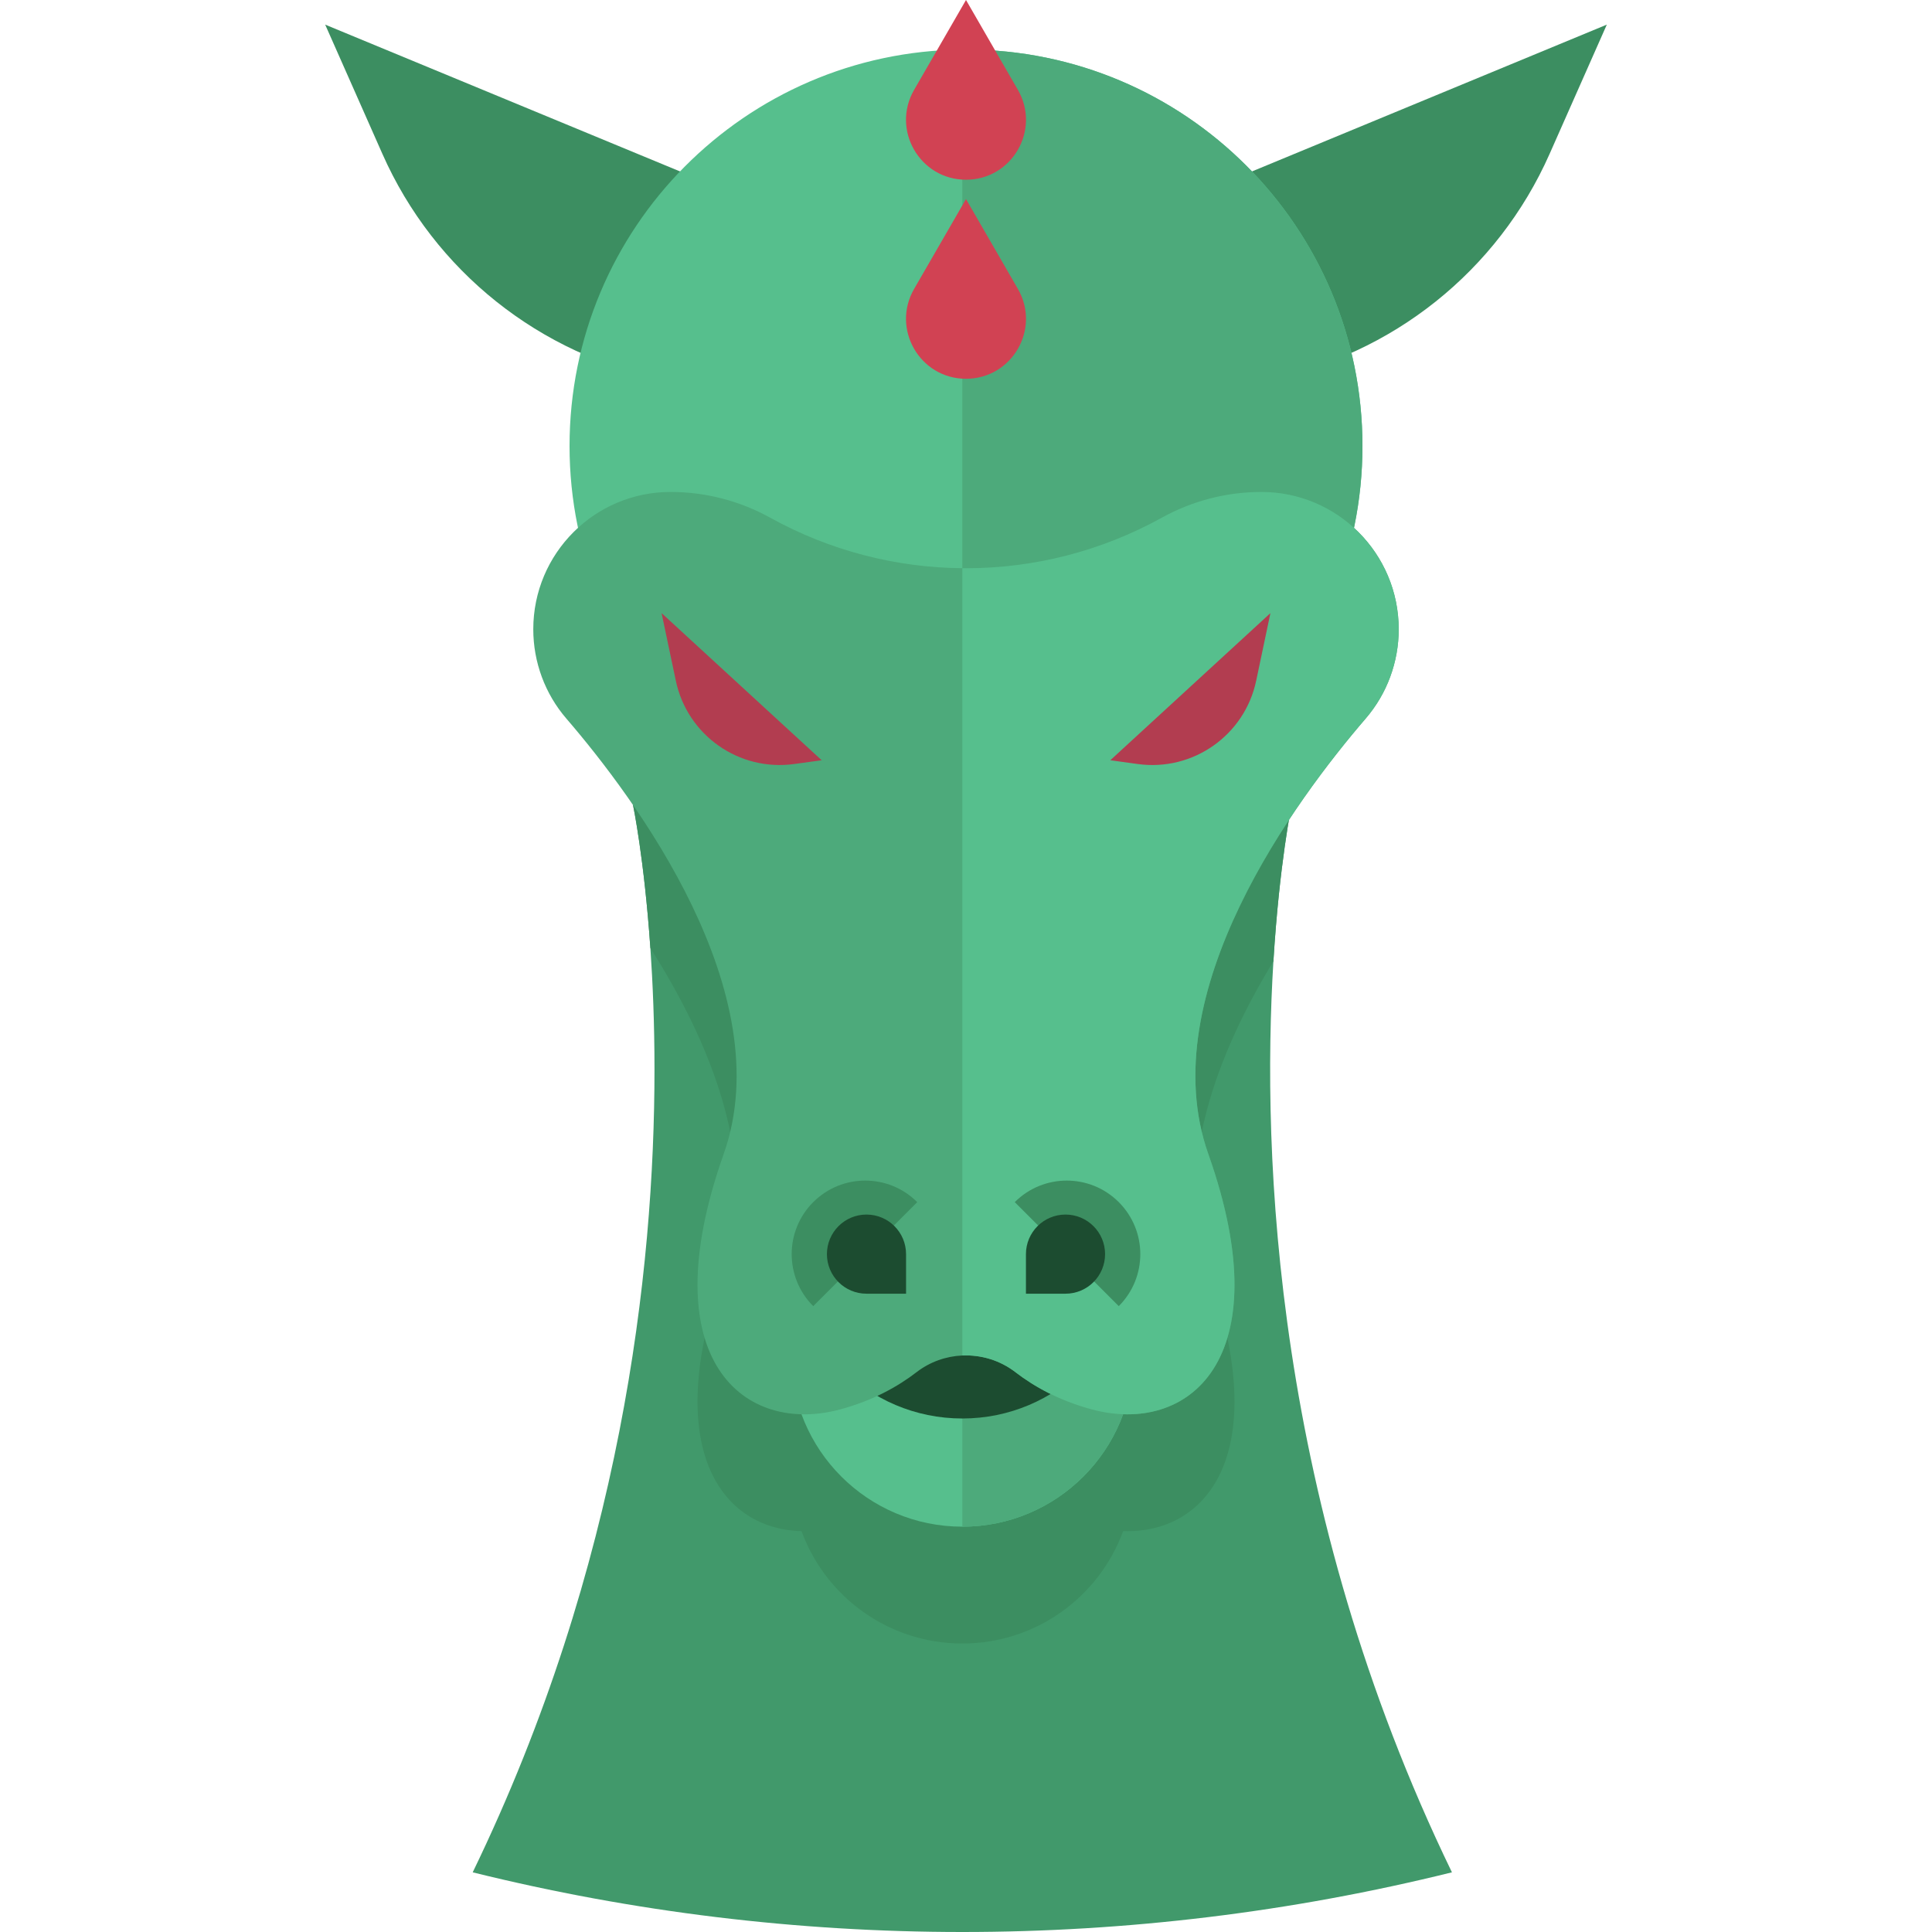 <?xml version="1.0" encoding="iso-8859-1"?>
<!-- Generator: Adobe Illustrator 18.0.0, SVG Export Plug-In . SVG Version: 6.00 Build 0)  -->
<!DOCTYPE svg PUBLIC "-//W3C//DTD SVG 1.1//EN" "http://www.w3.org/Graphics/SVG/1.1/DTD/svg11.dtd">
<svg version="1.1" id="Capa_1" xmlns="http://www.w3.org/2000/svg" xmlns:xlink="http://www.w3.org/1999/xlink" x="0px" y="0px"
	 viewBox="0 0 446.48 446.48" style="enable-background:new 0 0 446.48 446.48;" xml:space="preserve">
<g>
	<path style="fill:#41996B;" d="M335.54,432.69c-37.16,9.2-75.15,13.79-113.15,13.79s-75.99-4.59-113.15-13.79
		c34.35-70.92,42.01-138.97,42.01-185.56c0-10.51-0.39-19.93-0.95-28.04c-1.44-20.83-4.01-33.05-4.01-33.05h152.2
		c0,0-2.82,13.42-4.21,36.11C291.54,266.92,294.39,347.74,335.54,432.69z"/>
	<path style="fill:#3C8E61;" d="M294.28,222.15c-12.86,21.11-23.41,47.9-15.04,71.54c15.1,42.64-0.57,60.81-19.68,60.14
		c-5.54,15.16-20.09,25.98-37.17,25.98c-17.07,0-31.62-10.82-37.16-25.97c-18.32-0.44-32.64-18.78-17.99-60.15
		c8.78-24.8-3.26-53.07-16.94-74.6c-1.44-20.83-4.01-33.05-4.01-33.05h152.2C298.49,186.04,295.67,199.46,294.28,222.15z"/>
	<g>
		<path style="fill:#3C8E61;" d="M153.801,87.767L153.801,87.767c-29.028-5.663-53.457-25.152-65.427-52.196L75.149,5.69
			l101.629,42.047l13.318,48.953L153.801,87.767z"/>
		<path style="fill:#3C8E61;" d="M292.678,87.767L292.678,87.767c29.028-5.663,53.457-25.152,65.427-52.196L371.331,5.69
			L269.702,47.737L256.384,96.69L292.678,87.767z"/>
	</g>
	<path style="fill:#56BF8D;" d="M314.86,103.07c0,50.6-41.02,91.62-91.62,91.62c-0.28,0-0.57,0-0.85-0.01
		c-50.21-0.45-90.77-41.29-90.77-91.61s40.56-91.16,90.77-91.61c0.28-0.01,0.57-0.01,0.85-0.01
		C273.84,11.45,314.86,52.47,314.86,103.07z"/>
	<path style="fill:#56BF8D;" d="M261.95,313.25c0,21.85-17.71,39.56-39.56,39.56c-21.84,0-39.56-17.71-39.56-39.56
		c0-21.85,17.72-39.56,39.56-39.56C244.24,273.69,261.95,291.4,261.95,313.25z"/>
	<path style="fill:#4DAA7B;" d="M314.86,103.07c0,50.6-41.02,91.62-91.62,91.62c-0.28,0-0.57,0-0.85-0.01V11.46
		c0.28-0.01,0.57-0.01,0.85-0.01C273.84,11.45,314.86,52.47,314.86,103.07z"/>
	<path style="fill:#4DAA7B;" d="M261.95,313.25c0,21.85-17.71,39.56-39.56,39.56v-79.12C244.24,273.69,261.95,291.4,261.95,313.25z"
		/>
	<path style="fill:#1C4C30;" d="M261.95,288.25c0,21.85-17.71,39.56-39.56,39.56c-21.84,0-39.56-17.71-39.56-39.56
		c0-21.85,17.72-39.56,39.56-39.56C244.24,248.69,261.95,266.4,261.95,288.25z"/>
	<path style="fill:#4DAA7B;" d="M323.24,145.42c0,3.79-0.68,7.51-1.97,11.01s-3.21,6.77-5.68,9.64
		c-15.8,18.35-49.53,63.39-36.35,100.62c17,48-5,65-27,59c-7.5-2.04-13.25-5.25-17.58-8.59c-3.58-2.76-7.95-4.04-12.27-3.85
		c-3.75,0.17-7.45,1.45-10.57,3.85c-4.33,3.34-10.08,6.55-17.58,8.59c-22,6-44-11-27-59c13.18-37.23-20.55-82.27-36.35-100.62
		c-4.95-5.74-7.65-13.08-7.65-20.65c0-8.77,3.55-16.7,9.29-22.44c5.74-5.74,13.67-9.29,22.44-9.29c4.03,0,8.02,0.51,11.88,1.51
		c3.87,1,7.61,2.49,11.13,4.43c13.82,7.66,29.1,11.55,44.41,11.68c0.28,0.01,0.57,0.01,0.85,0.01c15.59,0,31.18-3.89,45.26-11.69
		c3.52-1.94,7.26-3.43,11.13-4.43c3.86-1,7.85-1.51,11.88-1.51C309.04,113.69,323.24,127.89,323.24,145.42z"/>
	<path style="fill:#56BF8D;" d="M323.24,145.42c0,3.79-0.68,7.51-1.97,11.01s-3.21,6.77-5.68,9.64
		c-15.8,18.35-49.53,63.39-36.35,100.62c17,48-5,65-27,59c-7.5-2.04-13.25-5.25-17.58-8.59c-3.58-2.76-7.95-4.04-12.27-3.85V131.31
		c0.28,0.01,0.57,0.01,0.85,0.01c15.59,0,31.18-3.89,45.26-11.69c3.52-1.94,7.26-3.43,11.13-4.43c3.86-1,7.85-1.51,11.88-1.51
		C309.04,113.69,323.24,127.89,323.24,145.42z"/>
	<g>
		<path style="fill:#B23D50;" d="M189.89,175.69l-6.34,0.87c-12.77,1.77-24.72-6.64-27.37-19.25l-3.29-15.62l10.5,9.65l16.83,15.47
			L189.89,175.69z"/>
		<path style="fill:#B23D50;" d="M293.59,141.69l-37,34l6.34,0.874c12.765,1.761,24.718-6.649,27.372-19.258L293.59,141.69z"/>
	</g>
	<path style="fill:#D14253;" d="M211.25,66.767L223.24,46l11.99,20.767c5.329,9.23-1.332,20.767-11.99,20.767h0
		C212.582,87.535,205.921,75.997,211.25,66.767z"/>
	<g>
		<path style="fill:#3C8E61;" d="M211.971,277.808c-6.637-6.637-17.399-6.637-24.036,0c-6.637,6.637-6.637,17.399,0,24.036"/>
		<path style="fill:#3C8E61;" d="M258.544,301.844c6.637-6.637,6.637-17.399,0-24.036c-6.637-6.637-17.399-6.637-24.036,0"/>
	</g>
	<path style="fill:#D14253;" d="M211.25,20.767L223.24,0l11.99,20.767c5.329,9.23-1.332,20.767-11.99,20.767h0
		C212.582,41.535,205.921,29.997,211.25,20.767z"/>
	<g>
		<path style="fill:#1C4C30;" d="M191.1,289.826L191.1,289.826c0,5.05,4.094,9.144,9.144,9.144h9.144v-9.144
			c0-5.05-4.094-9.144-9.144-9.144h0C195.194,280.682,191.1,284.776,191.1,289.826z"/>
		<path style="fill:#1C4C30;" d="M255.38,289.826L255.38,289.826c0,5.05-4.094,9.144-9.144,9.144h-9.144v-9.144
			c0-5.05,4.094-9.144,9.144-9.144h0C251.286,280.682,255.38,284.776,255.38,289.826z"/>
	</g>
</g>
<g>
</g>
<g>
</g>
<g>
</g>
<g>
</g>
<g>
</g>
<g>
</g>
<g>
</g>
<g>
</g>
<g>
</g>
<g>
</g>
<g>
</g>
<g>
</g>
<g>
</g>
<g>
</g>
<g>
</g>
</svg>
